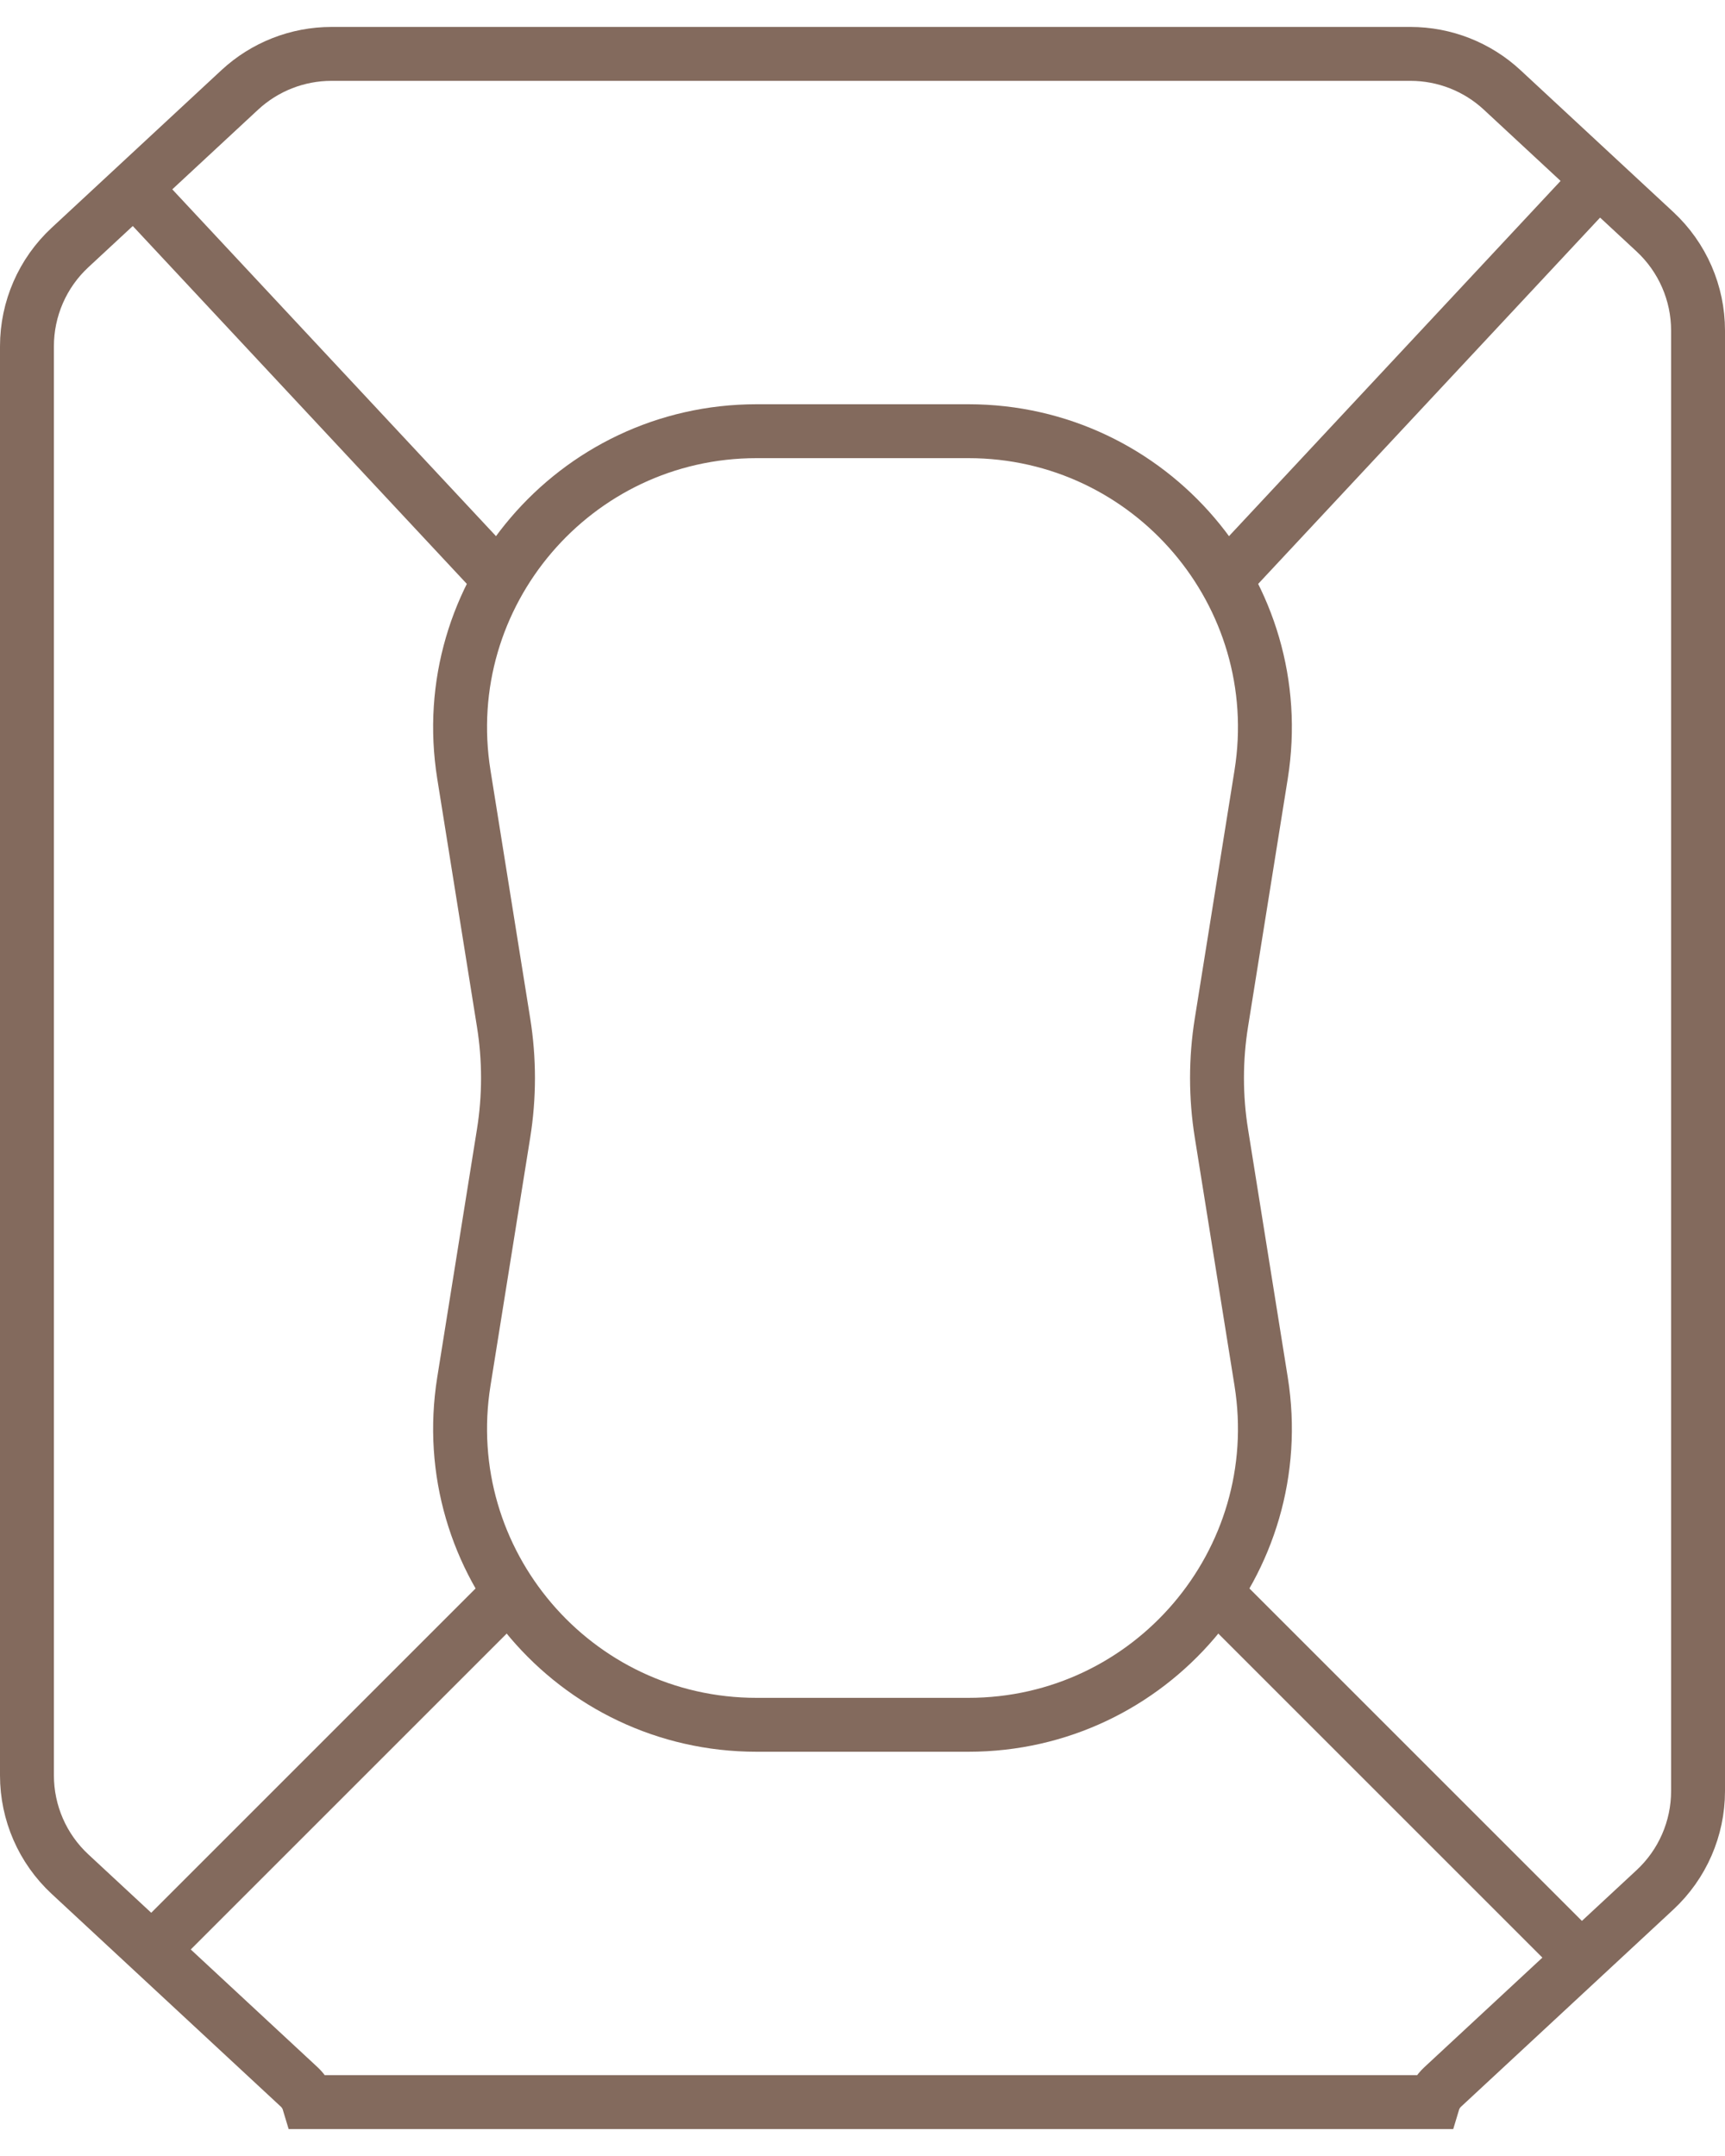 <svg width="32" height="40" viewBox="0 0 32 40" fill="none" xmlns="http://www.w3.org/2000/svg">
<path d="M8.605 14.369C8.071 11.027 10.652 8 14.036 8H17.964C21.348 8 23.929 11.027 23.395 14.369L22.658 18.973C22.549 19.653 22.549 20.347 22.658 21.027L23.395 25.631C23.929 28.973 21.348 32 17.964 32H14.036C10.652 32 8.071 28.973 8.605 25.631L9.342 21.027C9.451 20.347 9.451 19.653 9.342 18.973L8.605 14.369Z" stroke="#836A5D"/>
<path d="M2.5 3.5L9.5 11" stroke="#836A5D"/>
<path d="M29.5 3.5L22.5 11" stroke="#836A5D"/>
<path d="M2.5 36.5L9.5 29.5" stroke="#836A5D"/>
<path d="M29.5 36.5L22.5 29.5" stroke="#836A5D"/>
<path d="M0.5 6.424C0.5 5.729 0.789 5.065 1.299 4.592L4.448 1.668C4.91 1.239 5.518 1 6.149 1H26.165C26.796 1 27.404 1.239 27.866 1.668L30.701 4.3C31.21 4.773 31.5 5.437 31.5 6.132V33.23C31.5 33.925 31.21 34.589 30.701 35.062L26.762 38.72C26.676 38.8 26.618 38.897 26.587 39H5.726C5.695 38.897 5.637 38.8 5.552 38.72L1.299 34.771C0.789 34.298 0.5 33.634 0.5 32.939V6.424Z" stroke="#836A5D"/>
</svg>
